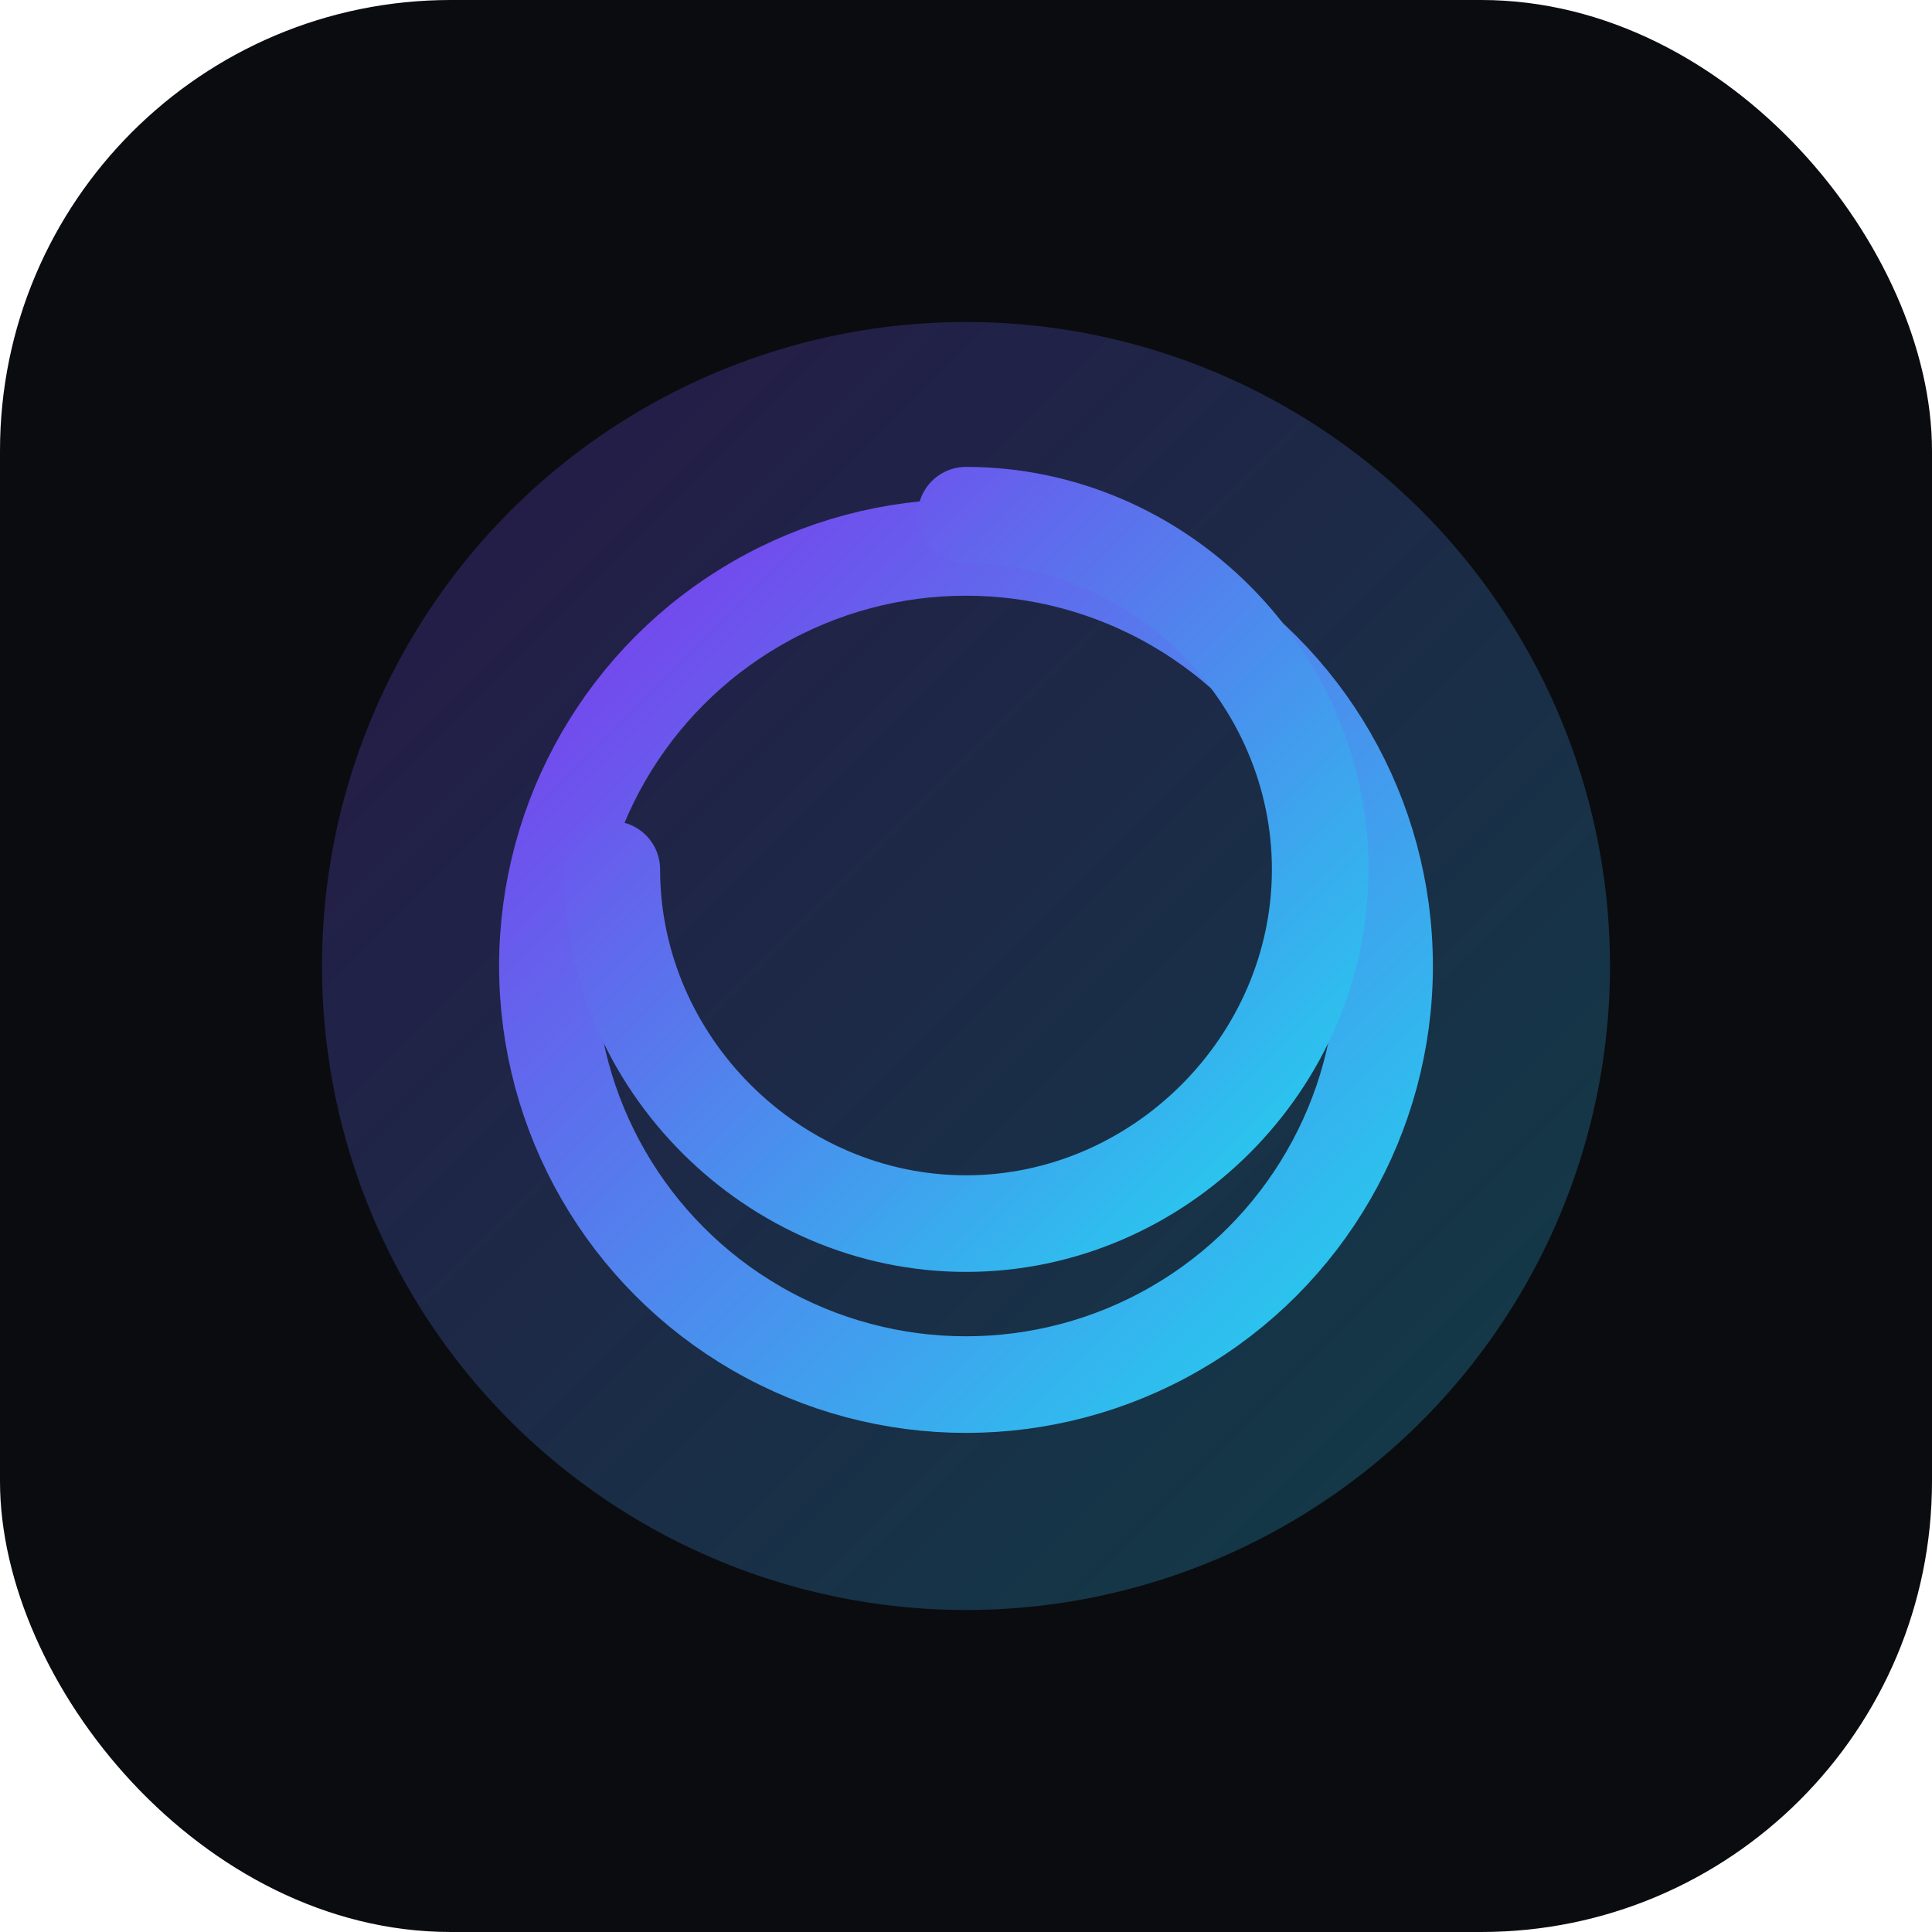 <svg xmlns="http://www.w3.org/2000/svg" viewBox="0 0 120 120">
  <defs>
    <linearGradient id="g" x1="0" y1="0" x2="1" y2="1">
      <stop offset="0%" stop-color="#7c3aed"/>
      <stop offset="100%" stop-color="#22d3ee"/>
    </linearGradient>
  </defs>
  <rect width="120" height="120" rx="28" fill="#0b0c10"/>
  <circle cx="60" cy="60" r="40" fill="url(#g)" opacity="0.25"/>
  <circle cx="60" cy="60" r="26" fill="none" stroke="url(#g)" stroke-width="6"/>
  <path d="M60 32c12 0 22 10 22 22s-10 22-22 22S38 66 38 54" fill="none" stroke="url(#g)" stroke-width="6" stroke-linecap="round"/>
</svg>
